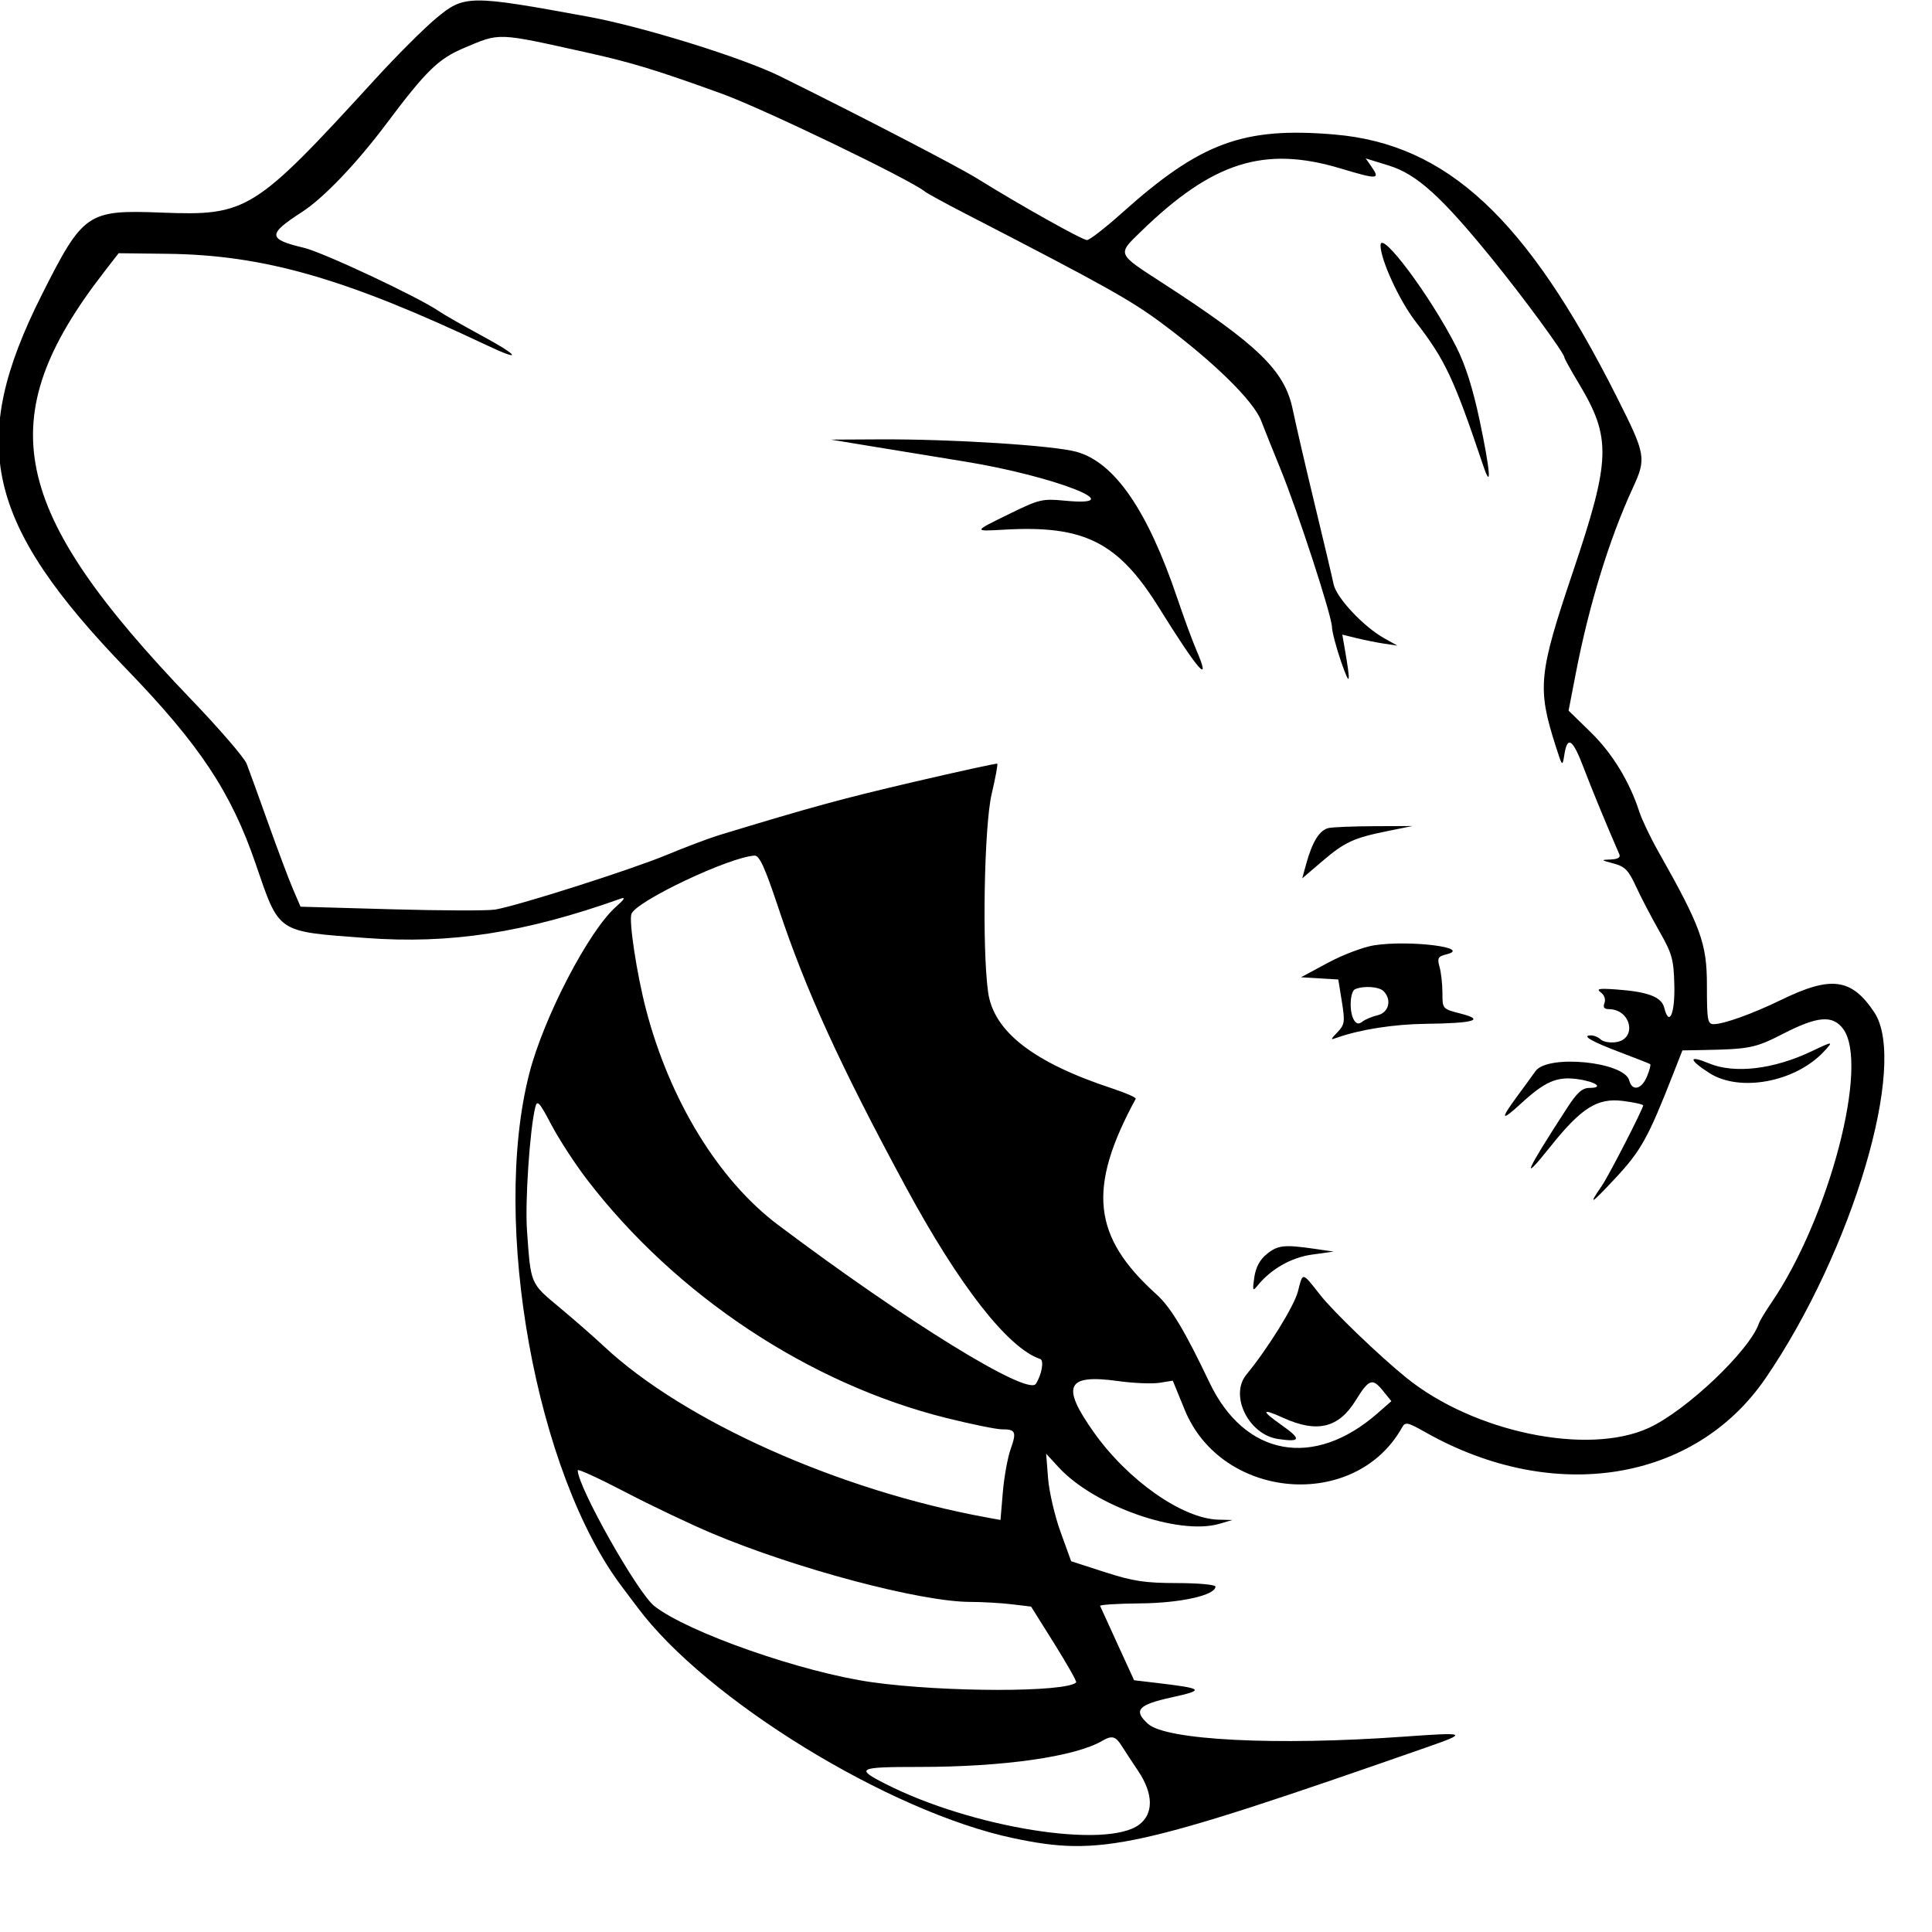 <svg id="svg" version="1.1" width="515" height="515" xmlns="http://www.w3.org/2000/svg" xmlns:xlink="http://www.w3.org/1999/xlink" style="display: block;"><g id="svgg"><path id="path0" d="M116.252 4.870 C 113.033 7.548,105.717 14.861,99.993 21.120 C 67.699 56.435,65.913 57.550,43.027 56.669 C 23.276 55.910,22.175 56.666,11.139 78.585 C -8.744 118.074,-3.877 139.467,33.876 178.526 C 53.195 198.514,61.612 211.200,68.096 230.107 C 74.546 248.913,73.556 248.243,97.500 250.030 C 120.027 251.711,139.943 248.636,165.500 239.531 C 166.832 239.056,166.416 239.767,164.255 241.659 C 156.972 248.035,144.906 271.229,141.072 286.220 C 130.855 326.166,142.900 392.747,165.815 423.000 C 167.273 424.925,169.137 427.400,169.957 428.500 C 188.260 453.059,237.035 483.006,270.096 489.984 C 293.415 494.906,302.805 492.842,380.272 465.775 C 391.482 461.859,391.148 461.711,373.876 462.950 C 340.193 465.364,310.840 463.880,306.021 459.519 C 302.034 455.911,303.339 454.435,312.250 452.473 C 321.354 450.469,320.937 450.093,307.906 448.555 L 302.313 447.895 297.906 438.278 C 295.483 432.989,293.388 428.400,293.251 428.081 C 293.114 427.761,297.930 427.457,303.952 427.405 C 314.717 427.311,324.000 425.233,324.000 422.917 C 324.000 422.413,319.387 421.995,313.750 421.988 C 305.189 421.978,302.019 421.498,294.517 419.074 L 285.533 416.171 282.710 408.383 C 281.157 404.100,279.657 397.649,279.376 394.048 L 278.864 387.500 282.182 391.113 C 291.656 401.429,314.147 409.353,325.000 406.198 L 328.500 405.180 324.828 405.090 C 315.229 404.854,300.643 394.625,291.526 381.735 C 282.767 369.351,284.271 366.231,298.076 368.145 C 302.159 368.711,307.102 368.919,309.061 368.606 L 312.622 368.037 315.793 375.792 C 325.659 399.923,361.239 402.839,373.718 380.540 C 374.608 378.950,375.134 379.058,380.094 381.856 C 414.124 401.049,451.688 395.060,470.610 367.424 C 493.778 333.586,508.680 283.439,499.609 269.836 C 493.559 260.765,488.144 260.035,474.857 266.502 C 467.245 270.207,459.492 273.000,456.822 273.000 C 455.177 273.000,455.000 271.997,455.000 262.670 C 455.000 251.460,453.418 247.110,441.979 226.863 C 439.917 223.213,437.666 218.488,436.978 216.363 C 434.365 208.305,429.769 200.786,424.040 195.198 L 418.127 189.429 420.053 179.464 C 423.579 161.224,428.972 143.688,435.235 130.092 C 438.909 122.116,438.754 121.242,430.886 105.636 C 406.964 58.191,385.674 38.413,355.777 35.860 C 331.429 33.782,320.068 37.968,299.086 56.750 C 294.632 60.737,290.428 63.998,289.744 63.995 C 288.500 63.991,271.809 54.633,260.500 47.600 C 255.348 44.395,229.854 31.168,208.000 20.360 C 197.935 15.382,171.347 7.120,156.798 4.449 C 125.032 -1.383,123.749 -1.369,116.252 4.870 M156.500 14.020 C 168.350 16.647,175.062 18.697,192.500 25.012 C 203.464 28.984,242.651 47.872,246.576 51.077 C 247.167 51.560,251.892 54.143,257.076 56.818 C 294.611 76.183,301.461 80.011,310.000 86.391 C 323.774 96.683,334.156 106.898,336.176 112.146 C 337.097 114.541,339.414 120.325,341.325 125.000 C 345.905 136.208,354.986 164.067,355.050 167.105 C 355.078 168.422,356.194 172.650,357.530 176.500 C 359.921 183.390,360.127 182.466,358.404 172.584 L 357.809 169.168 361.654 170.112 C 363.769 170.631,367.075 171.291,369.000 171.578 L 372.500 172.099 369.000 170.146 C 363.458 167.053,356.227 159.336,355.486 155.724 C 355.122 153.951,352.866 144.400,350.472 134.500 C 348.078 124.600,345.423 113.150,344.573 109.056 C 342.439 98.781,335.370 91.931,309.865 75.418 C 297.615 67.487,297.781 67.886,304.155 61.692 C 323.255 43.137,337.003 38.796,357.337 44.901 C 367.353 47.908,367.994 47.864,365.521 44.334 L 364.043 42.223 370.271 44.153 C 377.685 46.451,384.282 52.429,397.855 69.149 C 406.192 79.419,417.000 94.161,417.000 95.262 C 417.000 95.555,418.716 98.654,420.814 102.148 C 429.584 116.755,429.411 122.350,419.260 152.500 C 410.104 179.692,409.741 183.373,414.680 198.849 C 416.446 204.384,416.494 204.433,416.992 201.211 C 417.793 196.026,419.217 196.947,422.082 204.500 C 424.239 210.190,428.363 220.192,431.667 227.750 C 432.028 228.575,431.243 229.035,429.357 229.103 C 426.657 229.201,426.698 229.260,430.110 230.170 C 433.144 230.979,434.101 231.960,436.104 236.316 C 437.414 239.167,440.206 244.520,442.308 248.212 C 445.736 254.233,446.148 255.715,446.315 262.609 C 446.500 270.312,444.926 273.825,443.620 268.621 C 442.894 265.728,439.277 264.354,430.793 263.749 C 426.219 263.423,425.408 263.578,426.706 264.527 C 427.657 265.222,428.064 266.390,427.694 267.355 C 427.257 268.495,427.599 269.000,428.809 269.000 C 434.901 269.000,436.516 277.132,430.562 277.828 C 429.019 278.009,427.271 277.671,426.678 277.078 C 426.085 276.485,424.925 276.000,424.100 276.000 C 421.425 276.000,424.268 277.639,432.000 280.556 C 436.125 282.113,439.673 283.510,439.885 283.661 C 440.096 283.812,439.704 285.300,439.013 286.968 C 437.584 290.419,435.067 290.972,434.291 288.004 C 432.984 283.005,412.523 280.983,409.297 285.534 C 408.309 286.928,406.038 290.051,404.250 292.474 C 399.819 298.481,400.170 299.019,405.386 294.212 C 411.811 288.289,415.000 286.901,420.459 287.649 C 425.416 288.329,427.689 290.000,423.656 290.000 C 421.786 290.000,420.376 291.261,417.787 295.250 C 406.561 312.543,405.101 315.904,413.262 305.663 C 421.488 295.341,425.788 292.618,432.533 293.461 C 435.540 293.837,438.000 294.381,438.000 294.671 C 438.000 295.568,428.866 313.356,427.047 316.000 C 423.219 321.566,423.971 321.160,430.557 314.102 C 437.446 306.721,439.318 303.348,446.017 286.250 L 448.465 280.000 453.983 279.901 C 466.303 279.680,467.959 279.346,475.203 275.620 C 484.456 270.860,488.468 270.508,491.274 274.209 C 498.373 283.569,487.639 324.613,472.157 347.307 C 470.584 349.613,469.117 352.031,468.898 352.681 C 466.442 359.965,449.521 376.041,439.467 380.644 C 423.188 388.096,392.796 381.783,374.827 367.217 C 367.632 361.384,355.501 349.725,351.971 345.250 C 346.996 338.943,347.335 339.000,345.981 344.250 C 344.970 348.168,337.992 359.427,332.233 366.432 C 327.691 371.957,332.817 382.400,340.649 383.575 C 346.768 384.492,346.989 383.656,341.625 379.875 C 336.052 375.947,336.216 375.290,342.101 377.960 C 351.083 382.035,356.840 380.652,361.351 373.334 C 364.869 367.627,365.832 367.264,368.554 370.623 L 370.887 373.500 367.194 376.734 C 350.196 391.617,331.785 388.239,322.395 368.513 C 315.788 354.635,312.060 348.441,308.242 345.000 C 291.167 329.610,289.806 316.722,302.741 292.901 C 302.919 292.572,300.177 291.355,296.646 290.196 C 275.483 283.248,264.816 274.973,263.379 264.388 C 261.760 252.457,262.346 220.156,264.336 211.669 C 265.346 207.363,266.021 203.721,265.836 203.576 C 265.651 203.431,255.600 205.626,243.500 208.452 C 224.343 212.928,216.321 215.121,191.684 222.618 C 189.035 223.424,182.735 225.801,177.684 227.899 C 168.240 231.822,138.232 241.386,132.000 242.459 C 130.075 242.791,117.613 242.754,104.307 242.378 L 80.114 241.693 78.120 237.058 C 77.023 234.508,74.046 226.590,71.503 219.461 C 68.960 212.332,66.371 205.188,65.750 203.584 C 65.129 201.981,58.518 194.312,51.060 186.544 C 2.329 135.782,-2.598 111.680,27.748 72.500 L 31.620 67.500 44.560 67.653 C 70.346 67.958,91.979 74.154,129.868 92.084 C 139.404 96.597,138.394 94.858,128.324 89.425 C 123.471 86.807,118.375 83.893,117.000 82.950 C 111.485 79.167,86.156 67.276,81.000 66.050 C 71.335 63.752,71.263 62.478,80.457 56.540 C 86.225 52.814,95.007 43.636,103.000 32.978 C 113.562 18.895,116.845 15.685,123.615 12.823 C 133.429 8.674,132.183 8.629,156.500 14.020 M368.000 65.395 C 368.000 69.215,372.976 80.060,377.301 85.666 C 385.247 95.964,387.538 100.837,395.329 124.000 C 397.702 131.056,397.286 125.676,394.402 112.000 C 392.626 103.583,390.604 97.213,388.212 92.500 C 381.326 78.931,368.000 61.060,368.000 65.395 M233.000 119.080 C 239.325 120.123,250.246 121.907,257.269 123.046 C 281.118 126.914,302.298 135.239,283.750 133.454 C 277.892 132.891,276.983 133.106,269.250 136.891 C 259.299 141.761,259.332 141.660,267.840 141.179 C 289.085 139.978,298.082 144.535,308.948 162.000 C 319.453 178.884,323.066 182.986,318.926 173.328 C 317.825 170.758,315.546 164.571,313.863 159.578 C 305.927 136.037,297.097 123.209,286.914 120.426 C 280.705 118.729,253.596 117.018,234.500 117.118 L 221.500 117.186 233.000 119.080 M354.239 220.707 C 351.793 221.177,349.827 224.293,348.172 230.319 L 347.123 234.138 352.451 229.586 C 358.478 224.437,360.810 223.363,370.000 221.503 L 376.500 220.188 366.500 220.230 C 361.000 220.253,355.483 220.468,354.239 220.707 M207.572 242.250 C 214.795 263.975,224.022 284.168,241.466 316.423 C 255.702 342.749,268.718 359.406,277.283 362.261 C 278.362 362.621,277.686 366.474,276.121 368.878 C 273.962 372.194,241.715 352.312,207.386 326.500 C 191.537 314.584,178.484 293.257,172.176 268.976 C 169.730 259.562,167.594 245.499,168.322 243.602 C 169.640 240.169,194.594 228.372,201.167 228.075 C 202.441 228.018,203.951 231.358,207.572 242.250 M366.343 251.974 C 363.506 252.406,357.952 254.501,354.000 256.629 L 346.815 260.500 351.777 260.798 L 356.739 261.095 357.691 267.004 C 358.552 272.348,358.445 273.122,356.571 275.096 C 354.546 277.230,354.544 277.262,356.500 276.572 C 362.598 274.418,371.605 273.016,380.000 272.915 C 392.930 272.759,395.967 271.882,389.402 270.200 C 384.505 268.945,384.500 268.939,384.500 264.722 C 384.500 262.400,384.156 259.273,383.737 257.772 C 383.069 255.388,383.298 254.963,385.560 254.396 C 392.591 252.631,375.868 250.524,366.343 251.974 M368.800 264.200 C 371.064 266.464,370.233 269.906,367.250 270.619 C 365.738 270.980,363.903 271.747,363.174 272.324 C 362.217 273.079,361.594 272.971,360.939 271.936 C 359.598 269.816,359.807 264.245,361.250 263.662 C 363.600 262.714,367.599 262.999,368.800 264.200 M483.000 280.193 C 472.819 285.054,462.339 286.293,455.514 283.441 C 450.013 281.143,450.074 282.451,455.635 286.022 C 463.727 291.218,478.511 288.472,486.135 280.356 C 488.825 277.492,488.672 277.484,483.000 280.193 M156.421 314.355 C 180.115 345.288,215.696 368.898,252.353 378.007 C 258.976 379.653,265.582 381.000,267.031 381.000 C 270.751 381.000,271.037 381.642,269.393 386.303 C 268.593 388.571,267.658 393.742,267.316 397.795 L 266.693 405.165 263.096 404.509 C 223.606 397.306,182.229 378.800,160.910 358.805 C 158.385 356.437,153.100 351.816,149.165 348.536 C 141.304 341.984,141.499 342.444,140.475 328.000 C 139.929 320.303,141.225 301.048,142.687 295.143 C 143.193 293.098,143.760 293.716,146.968 299.813 C 149.002 303.678,153.256 310.222,156.421 314.355 M337.718 334.255 C 335.828 335.781,334.748 337.781,334.348 340.500 C 333.834 343.999,333.932 344.287,335.130 342.800 C 338.768 338.286,344.136 335.211,349.741 334.430 L 355.500 333.628 350.500 332.901 C 342.342 331.717,340.640 331.897,337.718 334.255 M189.855 408.757 C 212.241 418.192,245.388 426.989,258.626 427.009 C 261.857 427.013,266.830 427.297,269.677 427.639 L 274.855 428.261 281.056 438.169 C 284.467 443.618,287.083 448.250,286.870 448.464 C 284.188 451.145,251.745 451.123,232.500 448.427 C 213.867 445.817,183.357 435.145,174.411 428.109 C 169.943 424.594,154.000 396.325,154.000 391.917 C 154.000 391.474,159.672 394.073,166.605 397.692 C 173.538 401.310,184.001 406.290,189.855 408.757 M299.000 465.380 C 299.825 466.688,301.817 469.724,303.427 472.129 C 307.447 478.131,307.541 483.447,303.680 486.367 C 294.968 492.956,259.159 487.235,236.158 475.580 C 227.851 471.370,228.568 471.000,245.021 471.000 C 267.511 471.000,286.543 468.286,293.818 464.042 C 296.390 462.542,297.368 462.794,299.000 465.380 " stroke="none" fill="#000000" fill-rule="evenodd"></path></g></svg>